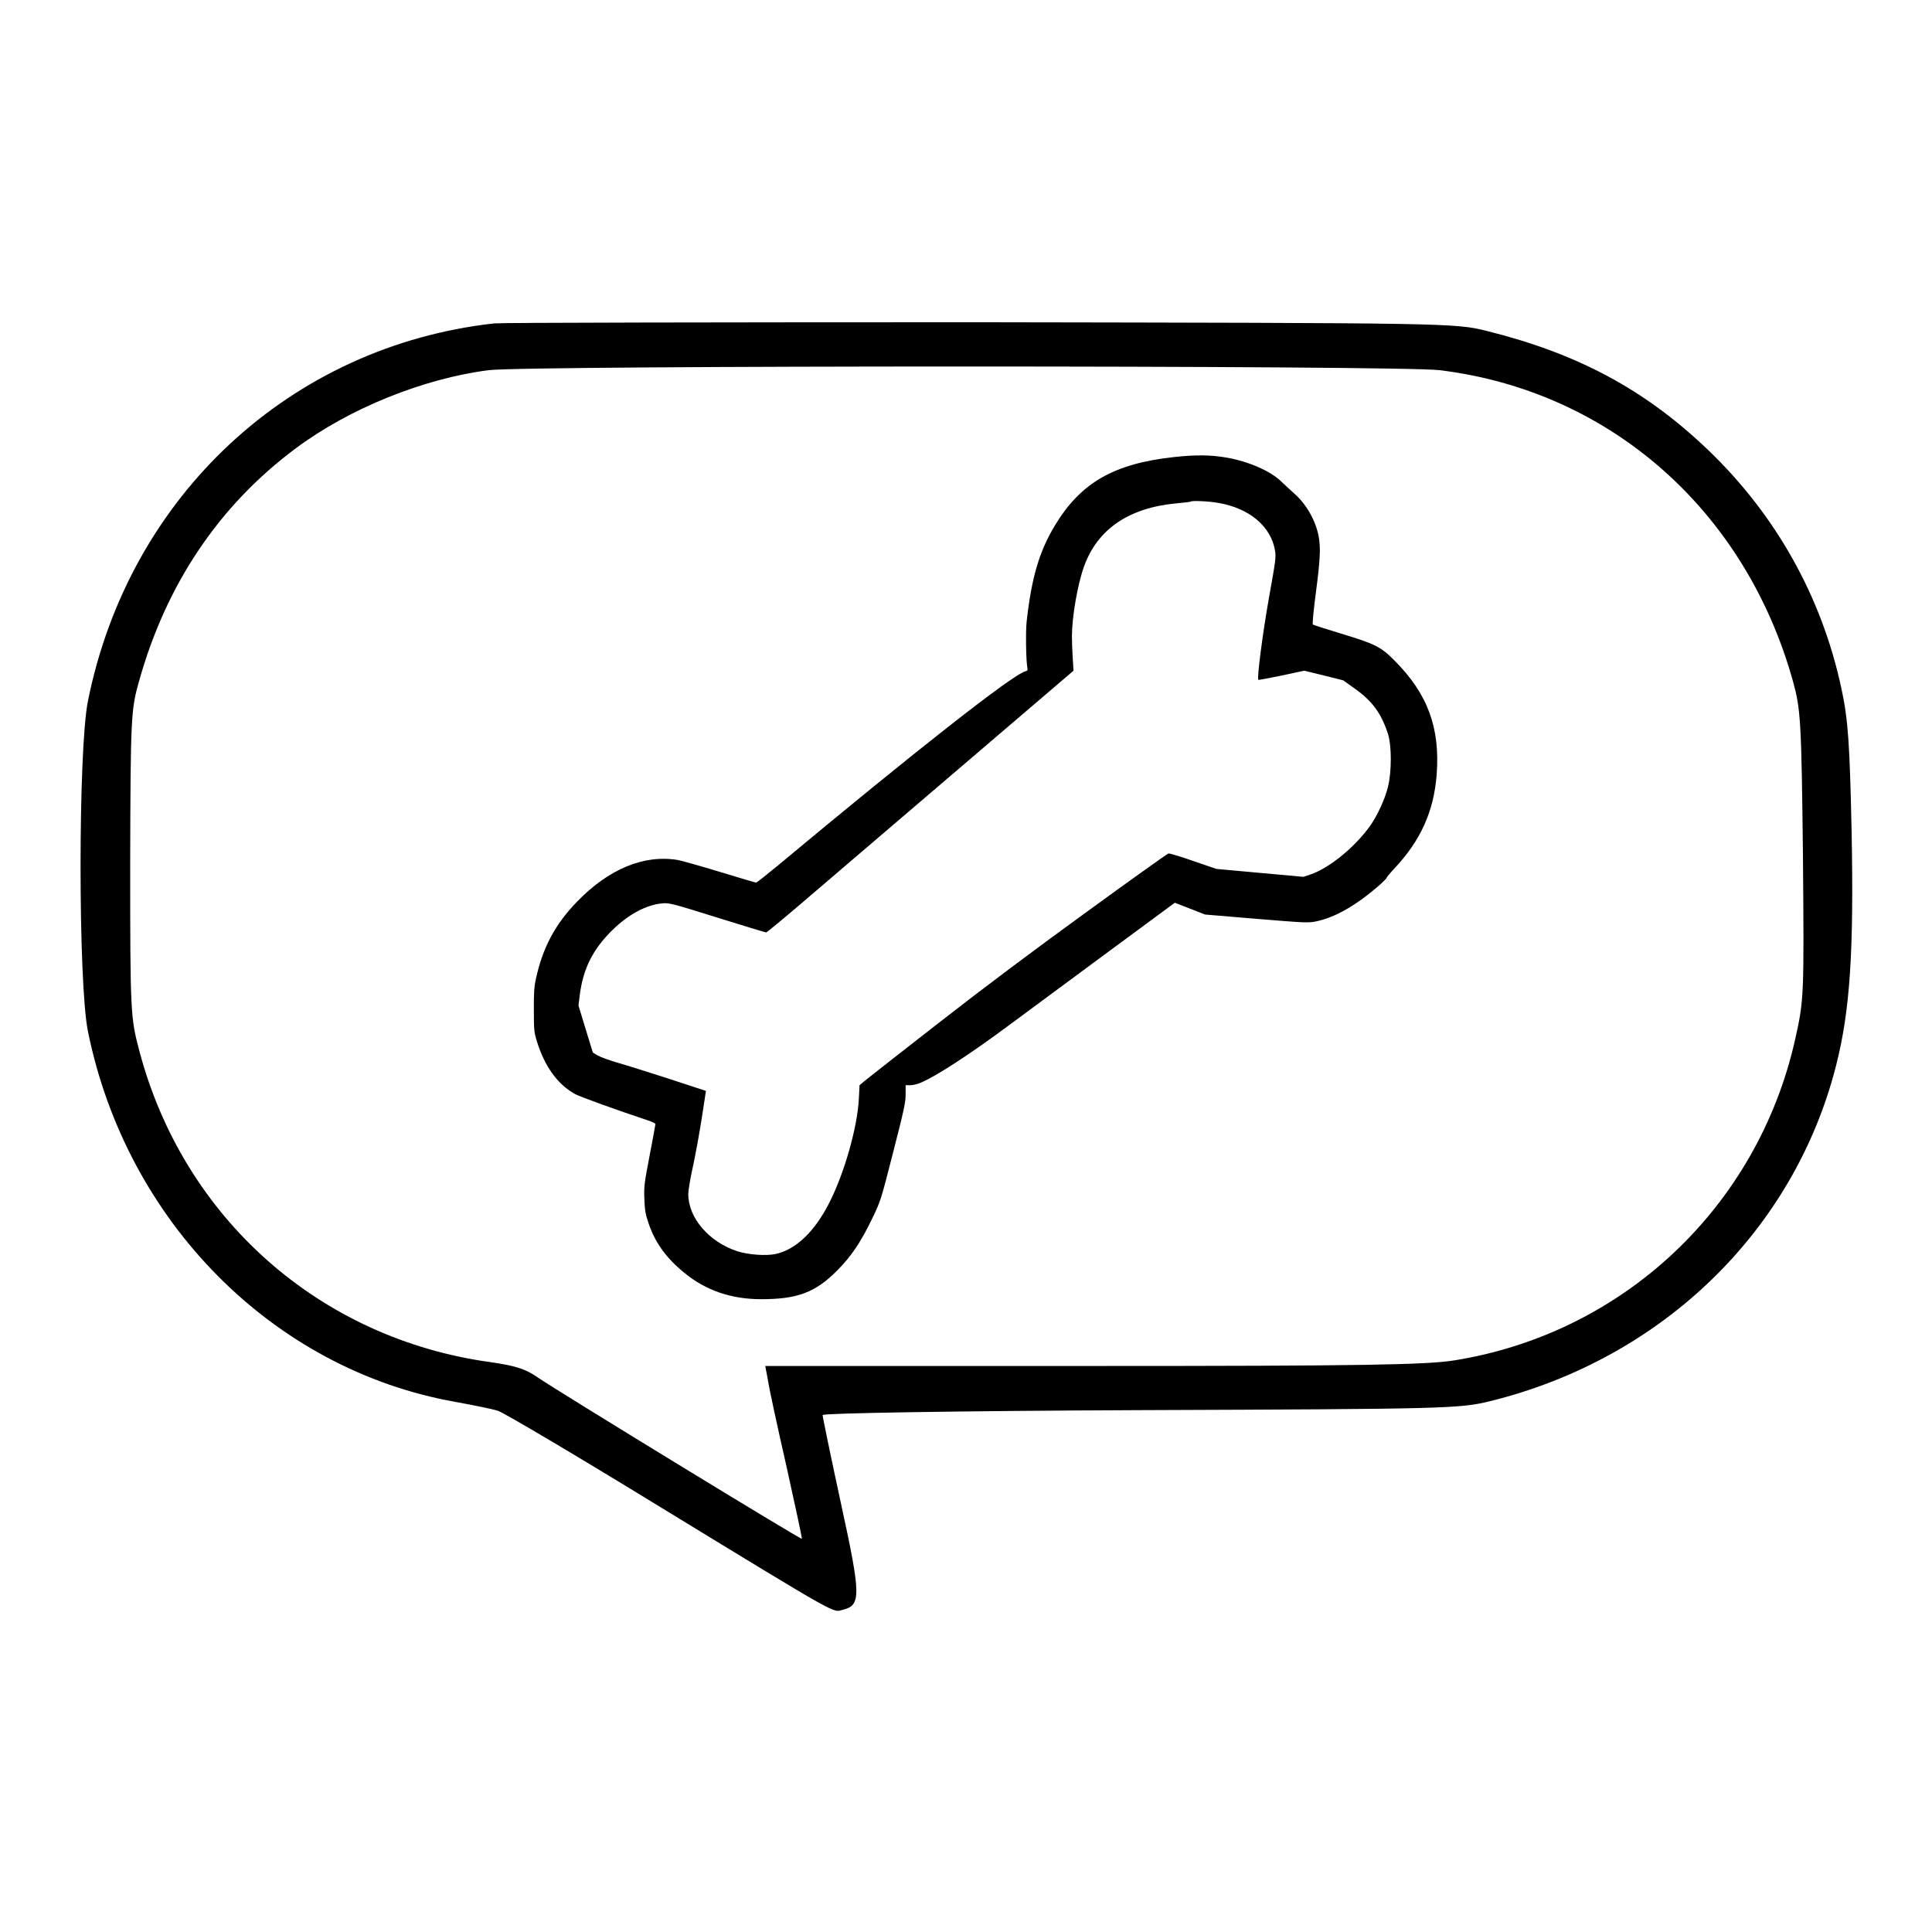 <svg version="1.0" xmlns="http://www.w3.org/2000/svg"
 width="512" height="512" viewBox="0 0 512 512">

<g transform="translate(0,512) scale(0.1,-0.1)"
fill="#000000" stroke="none">
<path d="M1310 4263 c-540 -60 -968 -457 -1077 -1001 -26 -129 -26 -747 0
-875 102 -504 490 -896 973 -982 49 -9 100 -19 114 -24 14 -4 210 -120 435
-258 480 -293 451 -276 479 -269 48 12 48 37 -5 280 -27 125 -49 231 -49 236
0 5 357 11 843 13 815 3 845 4 927 24 456 113 805 452 916 890 37 146 47 302
41 618 -5 232 -9 297 -27 380 -52 244 -175 463 -357 636 -165 157 -342 252
-583 312 -84 21 -98 21 -1340 23 -690 0 -1271 -1 -1290 -3z m2505 -124 c452
-55 811 -372 937 -826 20 -73 22 -105 26 -459 3 -375 3 -383 -21 -490 -100
-443 -455 -777 -902 -849 -74 -12 -244 -15 -958 -15 l-869 0 7 -37 c3 -21 25
-123 49 -228 23 -104 42 -191 41 -193 -2 -3 -640 387 -699 427 -32 23 -62 32
-125 41 -454 62 -815 382 -932 826 -23 87 -24 100 -24 494 1 387 2 409 23 483
72 259 213 468 416 619 142 106 339 185 511 207 107 13 2411 13 2520 0z"/>
</g>
<g transform="translate(138,350) scale(0.03, -0.03)"
fill="#000000" stroke="none">
<path d="M5770 7629 c-532 -58 -825 -227 -1053 -607 -137 -228 -205 -459 -248
-847 -10 -92 -5 -357 7 -411 4 -16 0 -23 -19 -28 -110 -27 -980 -710 -2189
-1718 -98 -81 -183 -148 -189 -148 -6 0 -150 43 -321 95 -171 52 -338 99 -372
105 -301 49 -611 -81 -892 -372 -191 -198 -301 -405 -360 -679 -15 -66 -19
-125 -18 -274 0 -178 2 -196 27 -278 69 -222 182 -379 337 -465 46 -25 374
-143 642 -232 38 -12 68 -27 68 -33 0 -6 -23 -130 -51 -276 -48 -251 -51 -273
-47 -386 4 -100 10 -135 37 -214 57 -170 156 -308 316 -438 190 -156 415 -233
679 -233 321 0 478 59 672 254 124 125 209 251 309 459 75 156 76 159 185 586
96 373 110 439 110 510 l0 81 41 0 c22 0 64 10 92 22 135 57 420 242 749 485
278 206 1439 1064 1470 1086 l26 19 134 -52 133 -52 454 -38 c427 -35 457 -37
525 -23 171 35 358 142 569 327 31 28 57 55 57 60 0 4 29 40 65 78 234 248
351 507 376 832 31 415 -79 714 -374 1009 -120 121 -171 146 -472 237 -132 40
-244 76 -248 80 -5 4 7 131 27 282 38 288 43 395 25 494 -26 141 -108 286
-216 381 -36 32 -89 81 -118 109 -93 90 -290 176 -478 208 -142 25 -278 26
-467 5z m394 -405 c273 -47 463 -207 499 -420 10 -58 6 -87 -53 -416 -55 -308
-108 -714 -94 -727 2 -2 94 15 205 38 l200 43 172 -42 172 -43 105 -75 c155
-110 234 -221 292 -402 32 -104 32 -330 -1 -464 -26 -107 -93 -253 -158 -345
-137 -191 -362 -374 -529 -430 l-60 -20 -385 35 -384 35 -204 70 c-112 39
-211 69 -220 66 -9 -2 -336 -235 -726 -519 -488 -354 -897 -661 -1310 -983
-330 -257 -621 -485 -646 -506 l-46 -39 -6 -117 c-12 -249 -125 -650 -257
-913 -131 -261 -298 -422 -480 -461 -83 -18 -240 -6 -335 24 -252 82 -435 295
-435 506 0 32 18 141 41 242 22 101 57 293 78 427 l37 242 -320 105 c-177 57
-382 122 -457 143 -75 22 -156 51 -179 65 l-43 26 -64 208 -63 208 11 88 c29
234 115 406 283 572 145 144 307 231 451 242 57 5 91 -4 481 -126 231 -72 425
-131 432 -131 6 0 138 109 294 242 708 605 1629 1393 2007 1716 l414 354 -7
113 c-4 62 -7 151 -7 196 1 168 50 453 106 609 118 331 395 521 816 560 68 6
126 13 128 16 10 10 163 3 245 -12z"/>
</g>
</svg>
